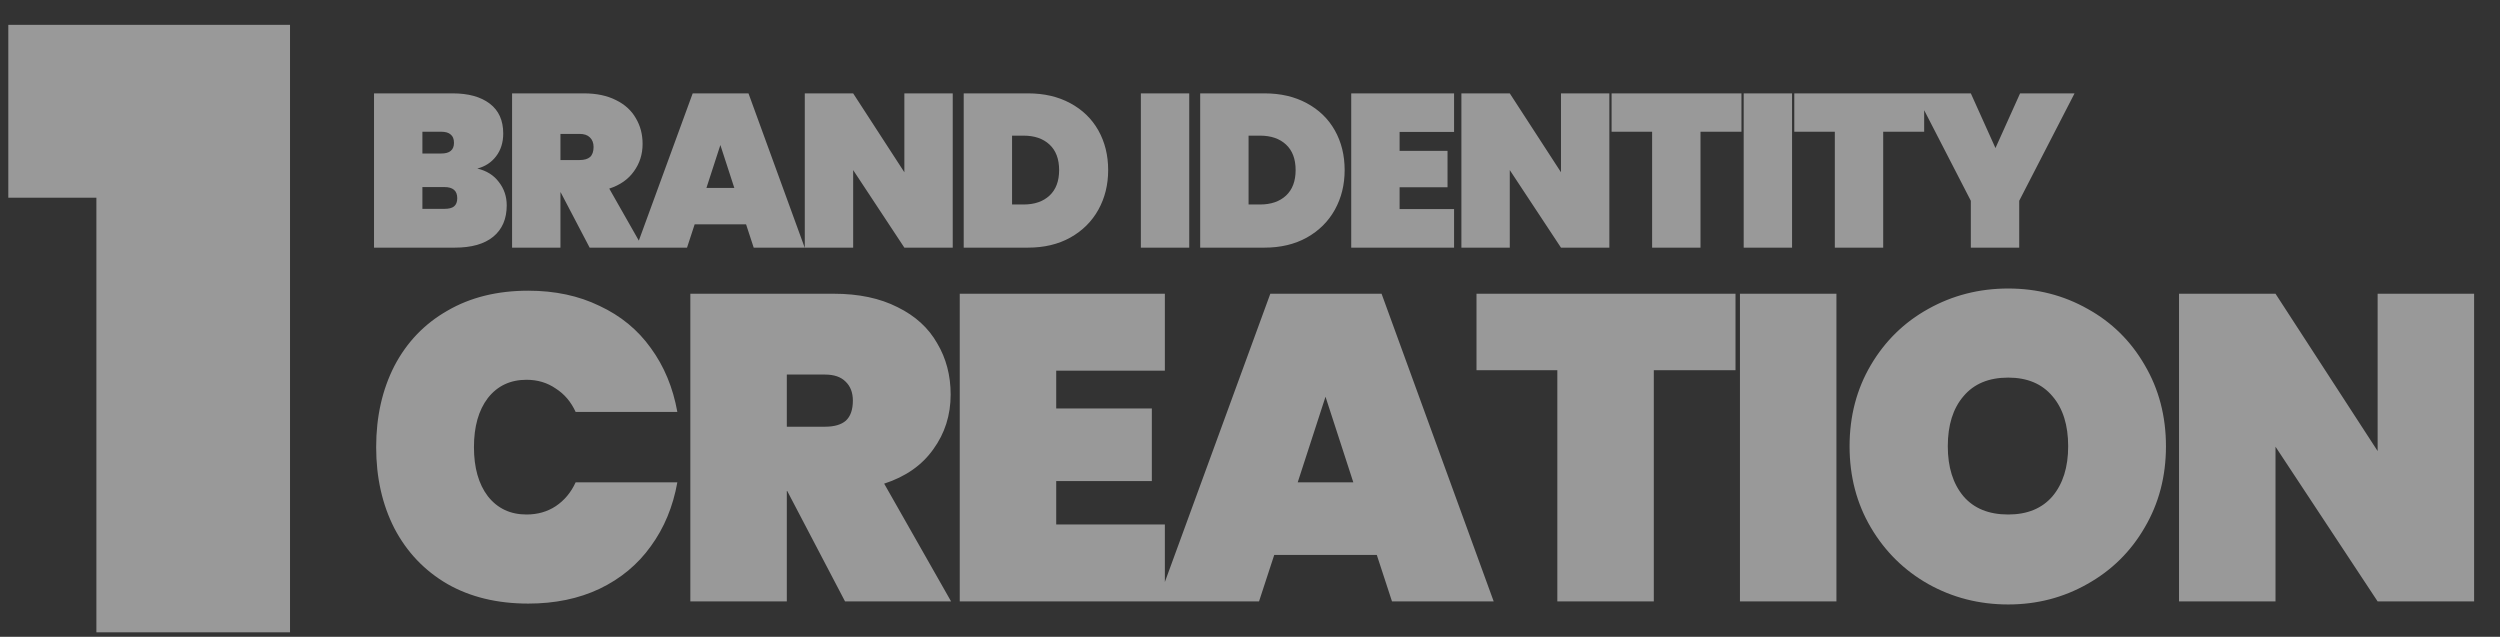 <svg width="212" height="54" viewBox="0 0 212 54" fill="none" xmlns="http://www.w3.org/2000/svg">
<rect x="0" y="0" width="212" height="54" fill="#333333" stroke="none"/>
<g opacity="0.5">
<path d="M0.705 16.765V2.107H24.594V53.62H8.174V16.765H0.705Z" fill="white"/>
<path d="M40.475 14.293C41.264 14.477 41.873 14.859 42.305 15.438C42.748 16.005 42.97 16.664 42.97 17.415C42.97 18.561 42.588 19.448 41.824 20.076C41.073 20.692 39.989 21 38.572 21H31.717V7.918H38.387C39.718 7.918 40.765 8.207 41.529 8.786C42.292 9.365 42.674 10.209 42.674 11.318C42.674 12.082 42.471 12.728 42.064 13.258C41.67 13.775 41.141 14.12 40.475 14.293ZM35.819 13.018H37.408C37.778 13.018 38.049 12.944 38.221 12.796C38.406 12.648 38.498 12.42 38.498 12.112C38.498 11.792 38.406 11.558 38.221 11.41C38.049 11.25 37.778 11.17 37.408 11.17H35.819V13.018ZM37.685 17.711C38.055 17.711 38.326 17.643 38.498 17.508C38.683 17.36 38.775 17.126 38.775 16.806C38.775 16.177 38.412 15.863 37.685 15.863H35.819V17.711H37.685ZM50.002 21L47.545 16.307H47.526V21H43.424V7.918H49.522C50.581 7.918 51.486 8.109 52.238 8.491C52.989 8.86 53.55 9.372 53.919 10.024C54.301 10.665 54.492 11.392 54.492 12.205C54.492 13.079 54.246 13.855 53.753 14.533C53.273 15.21 52.577 15.697 51.665 15.993L54.511 21H50.002ZM47.526 13.572H49.152C49.546 13.572 49.842 13.486 50.039 13.313C50.236 13.129 50.335 12.845 50.335 12.463C50.335 12.118 50.23 11.848 50.021 11.65C49.824 11.453 49.534 11.355 49.152 11.355H47.526V13.572ZM63.267 19.023H58.907L58.26 21H53.955L58.74 7.918H63.471L68.238 21H63.914L63.267 19.023ZM62.27 15.937L61.087 12.297L59.905 15.937H62.27ZM80.792 21H76.69L72.348 14.422V21H68.246V7.918H72.348L76.69 14.607V7.918H80.792V21ZM87.172 7.918C88.54 7.918 89.734 8.195 90.757 8.749C91.792 9.304 92.586 10.074 93.141 11.059C93.695 12.045 93.972 13.166 93.972 14.422C93.972 15.666 93.695 16.787 93.141 17.785C92.586 18.783 91.792 19.571 90.757 20.15C89.734 20.717 88.54 21 87.172 21H81.722V7.918H87.172ZM86.803 17.341C87.727 17.341 88.46 17.089 89.001 16.584C89.543 16.079 89.814 15.358 89.814 14.422C89.814 13.486 89.543 12.765 89.001 12.26C88.46 11.755 87.727 11.503 86.803 11.503H85.823V17.341H86.803ZM100.847 7.918V21H96.745V7.918H100.847ZM107.227 7.918C108.594 7.918 109.789 8.195 110.811 8.749C111.846 9.304 112.641 10.074 113.195 11.059C113.749 12.045 114.026 13.166 114.026 14.422C114.026 15.666 113.749 16.787 113.195 17.785C112.641 18.783 111.846 19.571 110.811 20.15C109.789 20.717 108.594 21 107.227 21H101.776V7.918H107.227ZM106.857 17.341C107.781 17.341 108.514 17.089 109.056 16.584C109.598 16.079 109.869 15.358 109.869 14.422C109.869 13.486 109.598 12.765 109.056 12.26C108.514 11.755 107.781 11.503 106.857 11.503H105.878V17.341H106.857ZM118.686 11.188V12.796H122.751V15.882H118.686V17.73H123.305V21H114.584V7.918H123.305V11.188H118.686ZM136.473 21H132.371L128.029 14.422V21H123.927V7.918H128.029L132.371 14.607V7.918H136.473V21ZM147.676 7.918V11.17H144.202V21H140.1V11.17H136.663V7.918H147.676ZM151.967 7.918V21H147.865V7.918H151.967ZM163.169 7.918V11.17H159.695V21H155.593V11.17H152.156V7.918H163.169ZM175.922 7.918L171.229 17.027V21H167.127V17.027L162.434 7.918H167.127L169.215 12.556L171.303 7.918H175.922ZM31.899 37.917C31.899 35.338 32.415 33.041 33.447 31.026C34.503 29.011 36.002 27.451 37.943 26.346C39.883 25.216 42.168 24.651 44.797 24.651C47.057 24.651 49.072 25.081 50.841 25.94C52.634 26.776 54.084 27.967 55.19 29.515C56.32 31.063 57.069 32.869 57.438 34.932H48.814C48.421 34.072 47.856 33.409 47.119 32.942C46.406 32.451 45.583 32.205 44.65 32.205C43.274 32.205 42.181 32.721 41.37 33.753C40.584 34.785 40.191 36.173 40.191 37.917C40.191 39.662 40.584 41.05 41.37 42.082C42.181 43.114 43.274 43.63 44.65 43.63C45.583 43.63 46.406 43.396 47.119 42.929C47.856 42.438 48.421 41.762 48.814 40.903H57.438C57.069 42.966 56.32 44.772 55.19 46.32C54.084 47.867 52.634 49.071 50.841 49.931C49.072 50.767 47.057 51.184 44.797 51.184C42.168 51.184 39.883 50.632 37.943 49.526C36.002 48.396 34.503 46.823 33.447 44.809C32.415 42.794 31.899 40.497 31.899 37.917ZM71.66 51L66.758 41.639H66.722V51H58.541V24.909H70.702C72.815 24.909 74.62 25.289 76.119 26.051C77.618 26.788 78.736 27.808 79.473 29.11C80.234 30.387 80.615 31.837 80.615 33.458C80.615 35.203 80.124 36.75 79.141 38.102C78.183 39.453 76.795 40.423 74.977 41.013L80.652 51H71.66ZM66.722 36.185H69.965C70.751 36.185 71.341 36.013 71.734 35.669C72.127 35.301 72.323 34.736 72.323 33.974C72.323 33.286 72.114 32.746 71.697 32.353C71.304 31.96 70.726 31.763 69.965 31.763H66.722V36.185ZM89.567 31.431V34.638H97.675V40.792H89.567V44.477H98.78V51H81.386V24.909H98.78V31.431H89.567ZM116.752 47.057H108.055L106.765 51H98.178L107.723 24.909H117.157L126.665 51H118.042L116.752 47.057ZM114.762 40.903L112.403 33.642L110.045 40.903H114.762ZM147.171 24.909V31.395H140.243V51H132.062V31.395H125.207V24.909H147.171ZM155.729 24.909V51H147.548V24.909H155.729ZM170.295 51.258C167.838 51.258 165.578 50.681 163.514 49.526C161.475 48.371 159.854 46.774 158.65 44.735C157.446 42.696 156.844 40.399 156.844 37.844C156.844 35.289 157.446 32.992 158.65 30.952C159.854 28.913 161.475 27.328 163.514 26.198C165.578 25.044 167.838 24.466 170.295 24.466C172.752 24.466 175 25.044 177.039 26.198C179.078 27.328 180.688 28.913 181.867 30.952C183.071 32.992 183.673 35.289 183.673 37.844C183.673 40.399 183.071 42.696 181.867 44.735C180.688 46.774 179.066 48.371 177.002 49.526C174.963 50.681 172.728 51.258 170.295 51.258ZM170.295 43.63C171.917 43.63 173.17 43.114 174.054 42.082C174.939 41.025 175.381 39.613 175.381 37.844C175.381 36.05 174.939 34.638 174.054 33.606C173.17 32.549 171.917 32.021 170.295 32.021C168.649 32.021 167.384 32.549 166.499 33.606C165.615 34.638 165.173 36.05 165.173 37.844C165.173 39.613 165.615 41.025 166.499 42.082C167.384 43.114 168.649 43.63 170.295 43.63ZM209.804 51H201.623L192.963 37.881V51H184.781V24.909H192.963L201.623 38.249V24.909H209.804V51Z" fill="white"/>
</g>
</svg>
